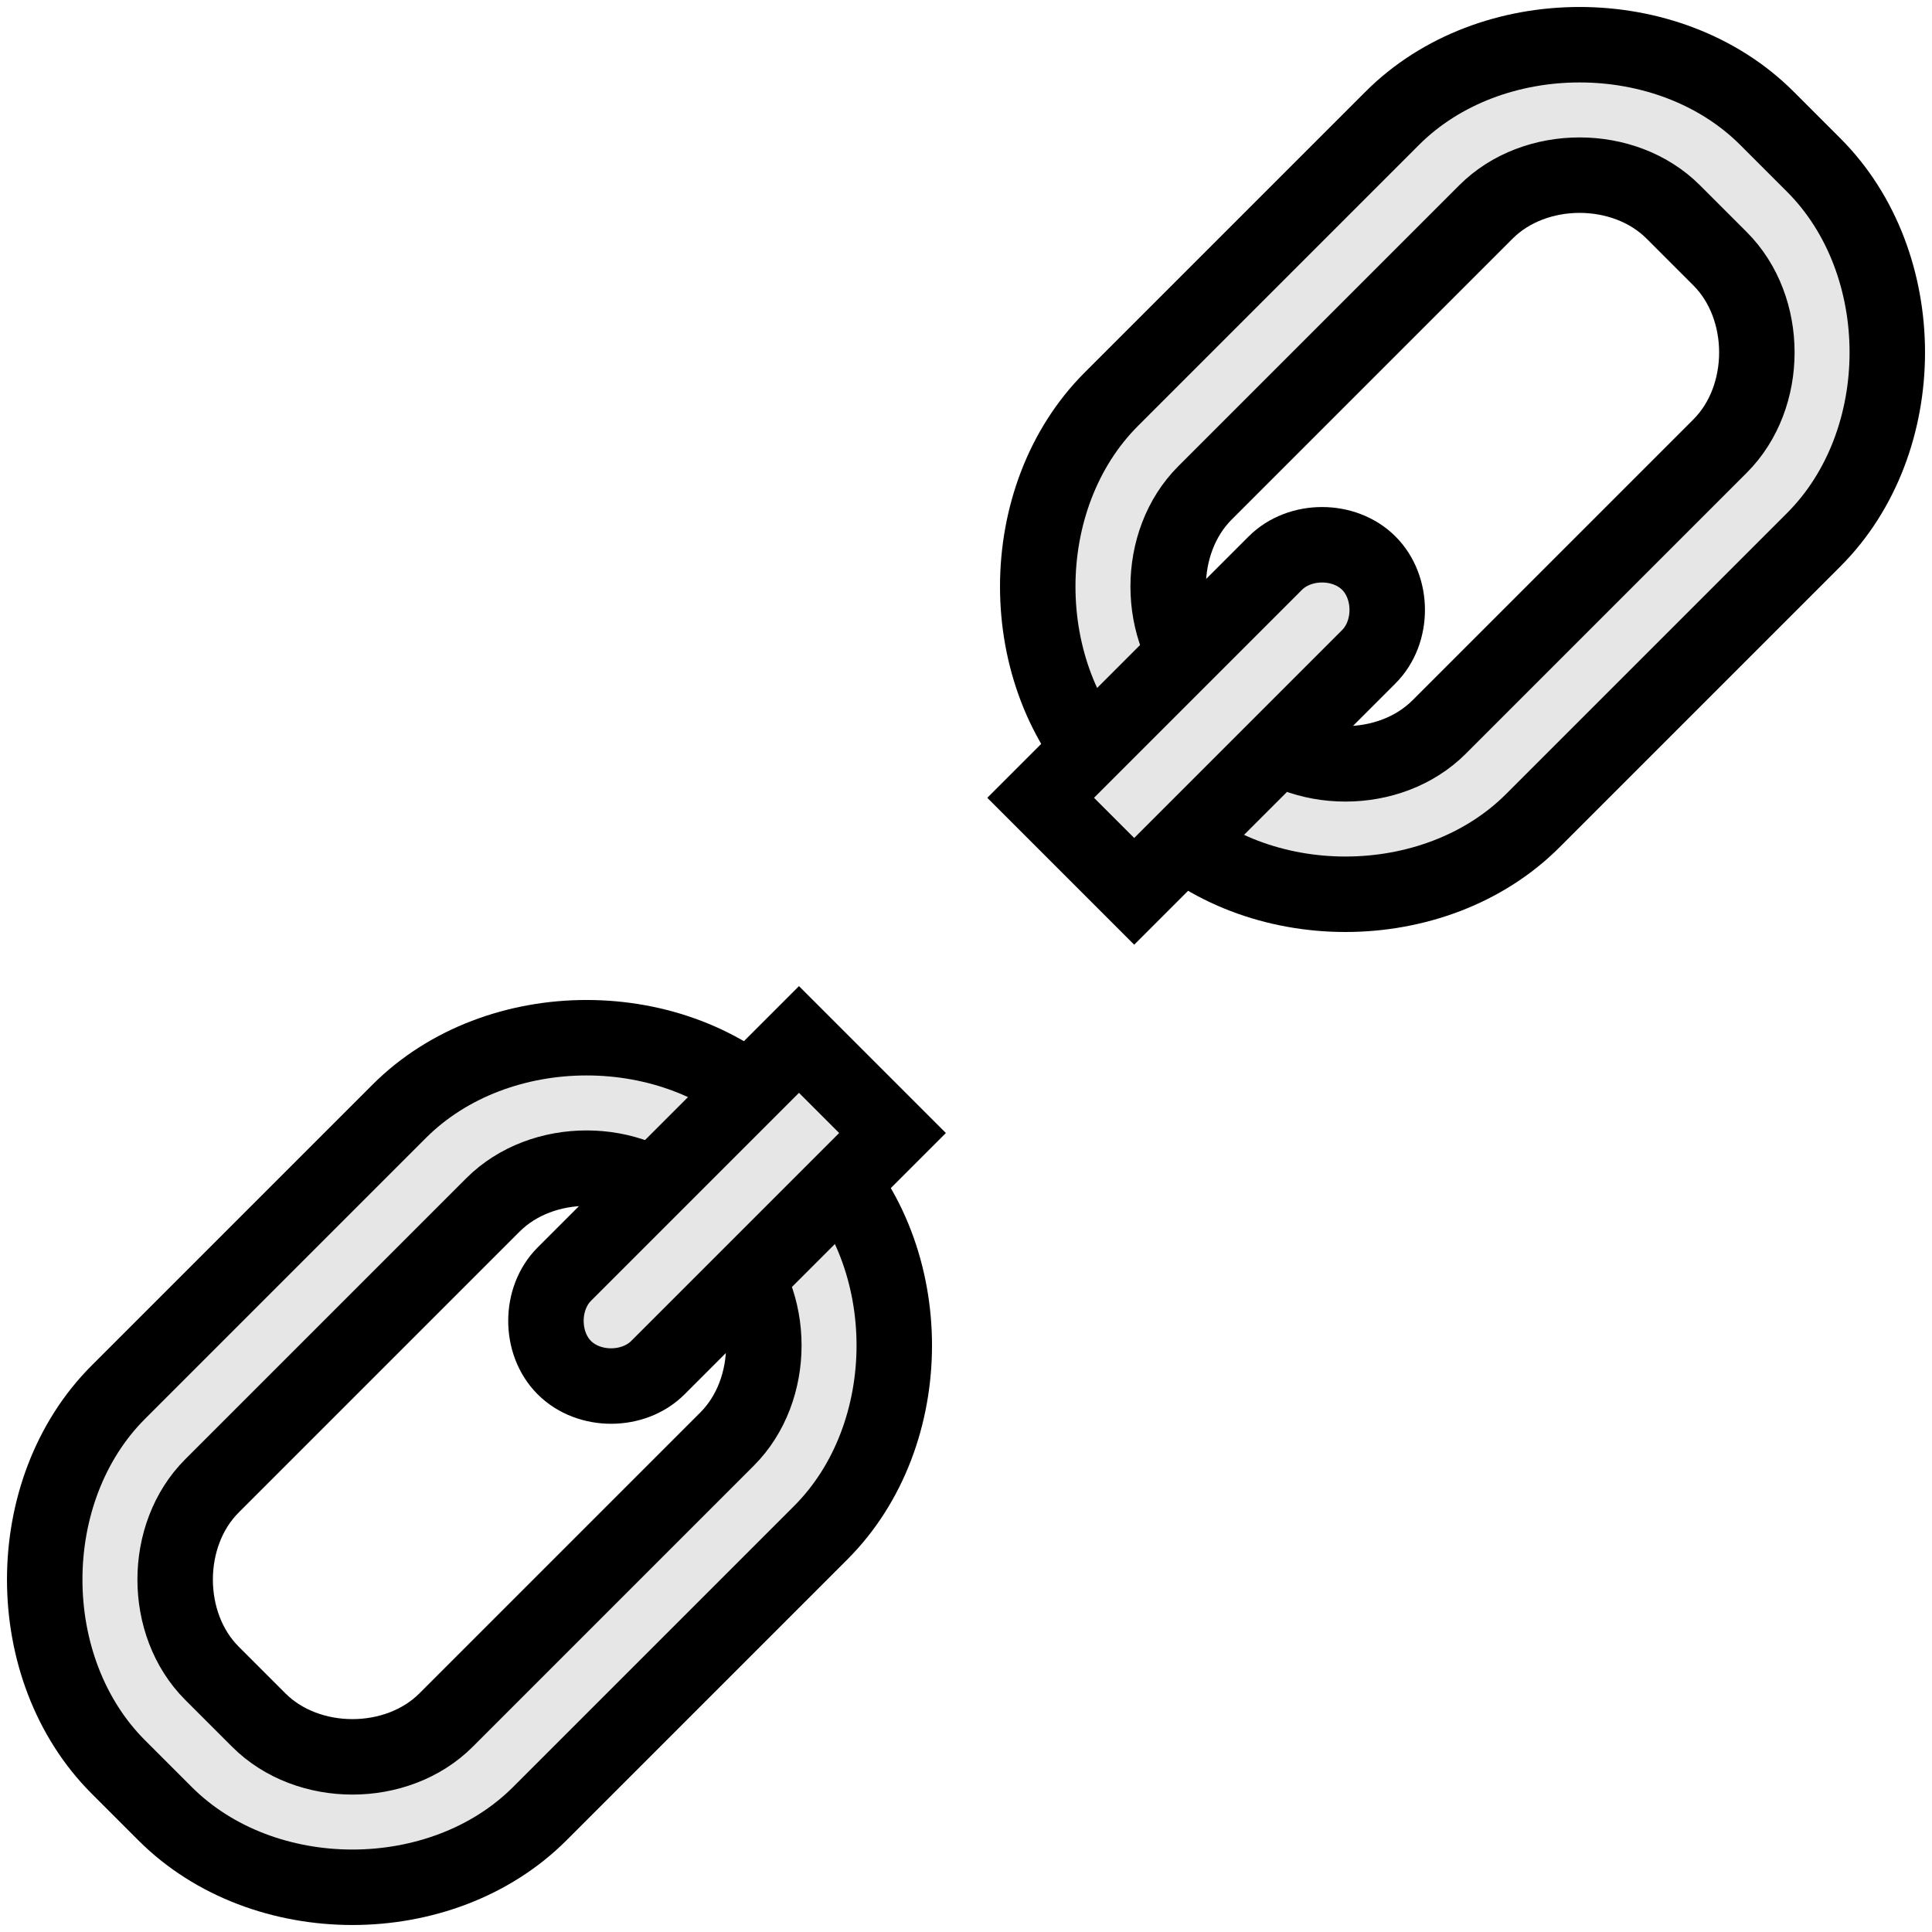<svg width="512" fill="none" xmlns="http://www.w3.org/2000/svg" height="512" viewBox="-2.125 -7.125 144.498 144.498" xmlns:xlink="http://www.w3.org/1999/xlink" stroke-linecap="round">
<defs/>
<g fill="#e6e6e6" stroke="#000" stroke-width="5.644">
<path d="m17.228,121.522-3.502-3.502c-3.668-3.668-3.668-10.342 0-14.01l21.015-21.015c3.668-3.668 10.342-3.668 14.01,0l3.502,3.502c3.668,3.668 3.668,10.342 0,14.01l-21.015,21.015c-3.668,3.668-10.342,3.668-14.01,0zm-10.507,3.502 3.502,3.502c7.335,7.335 20.684,7.335 28.02,0l21.015-21.015c7.335-7.335 7.335-20.684 0-28.02l-3.502-3.502c-7.335-7.335-20.684-7.335-28.02,0l-21.015,21.015c-7.335,7.335-7.335,20.684 0,28.02z"/>
<path d="m91.498,47.253-3.502-3.502c-3.668-3.668-3.668-10.342 0-14.01l21.015-21.015c3.668-3.668 10.342-3.668 14.01,0l3.502,3.502c3.668,3.668 3.668,10.342 0,14.01l-21.015,21.015c-3.668,3.668-10.342,3.668-14.01,0zm-10.507,3.502 3.502,3.502c7.335,7.335 20.684,7.335 28.02,0l21.015-21.015c7.335-7.335 7.335-20.684 0-28.02l-3.502-3.502c-7.335-7.335-20.684-7.335-28.02,0l-21.015,21.015c-7.335,7.335-7.335,20.684 0,28.02z"/>
<path d="m75.707,52.544 6.996,6.996 17.549-17.549c1.834-1.834 1.834-5.162-0-6.996-1.834-1.834-5.162-1.834-6.996-0l-17.549,17.549z"/>
<path d="m57.632,70.619 6.996,6.996-17.549,17.549c-1.834,1.834-5.162,1.834-6.996,0-1.834-1.834-1.834-5.162 0-6.996l17.549-17.549z"/>
</g>
</svg>
